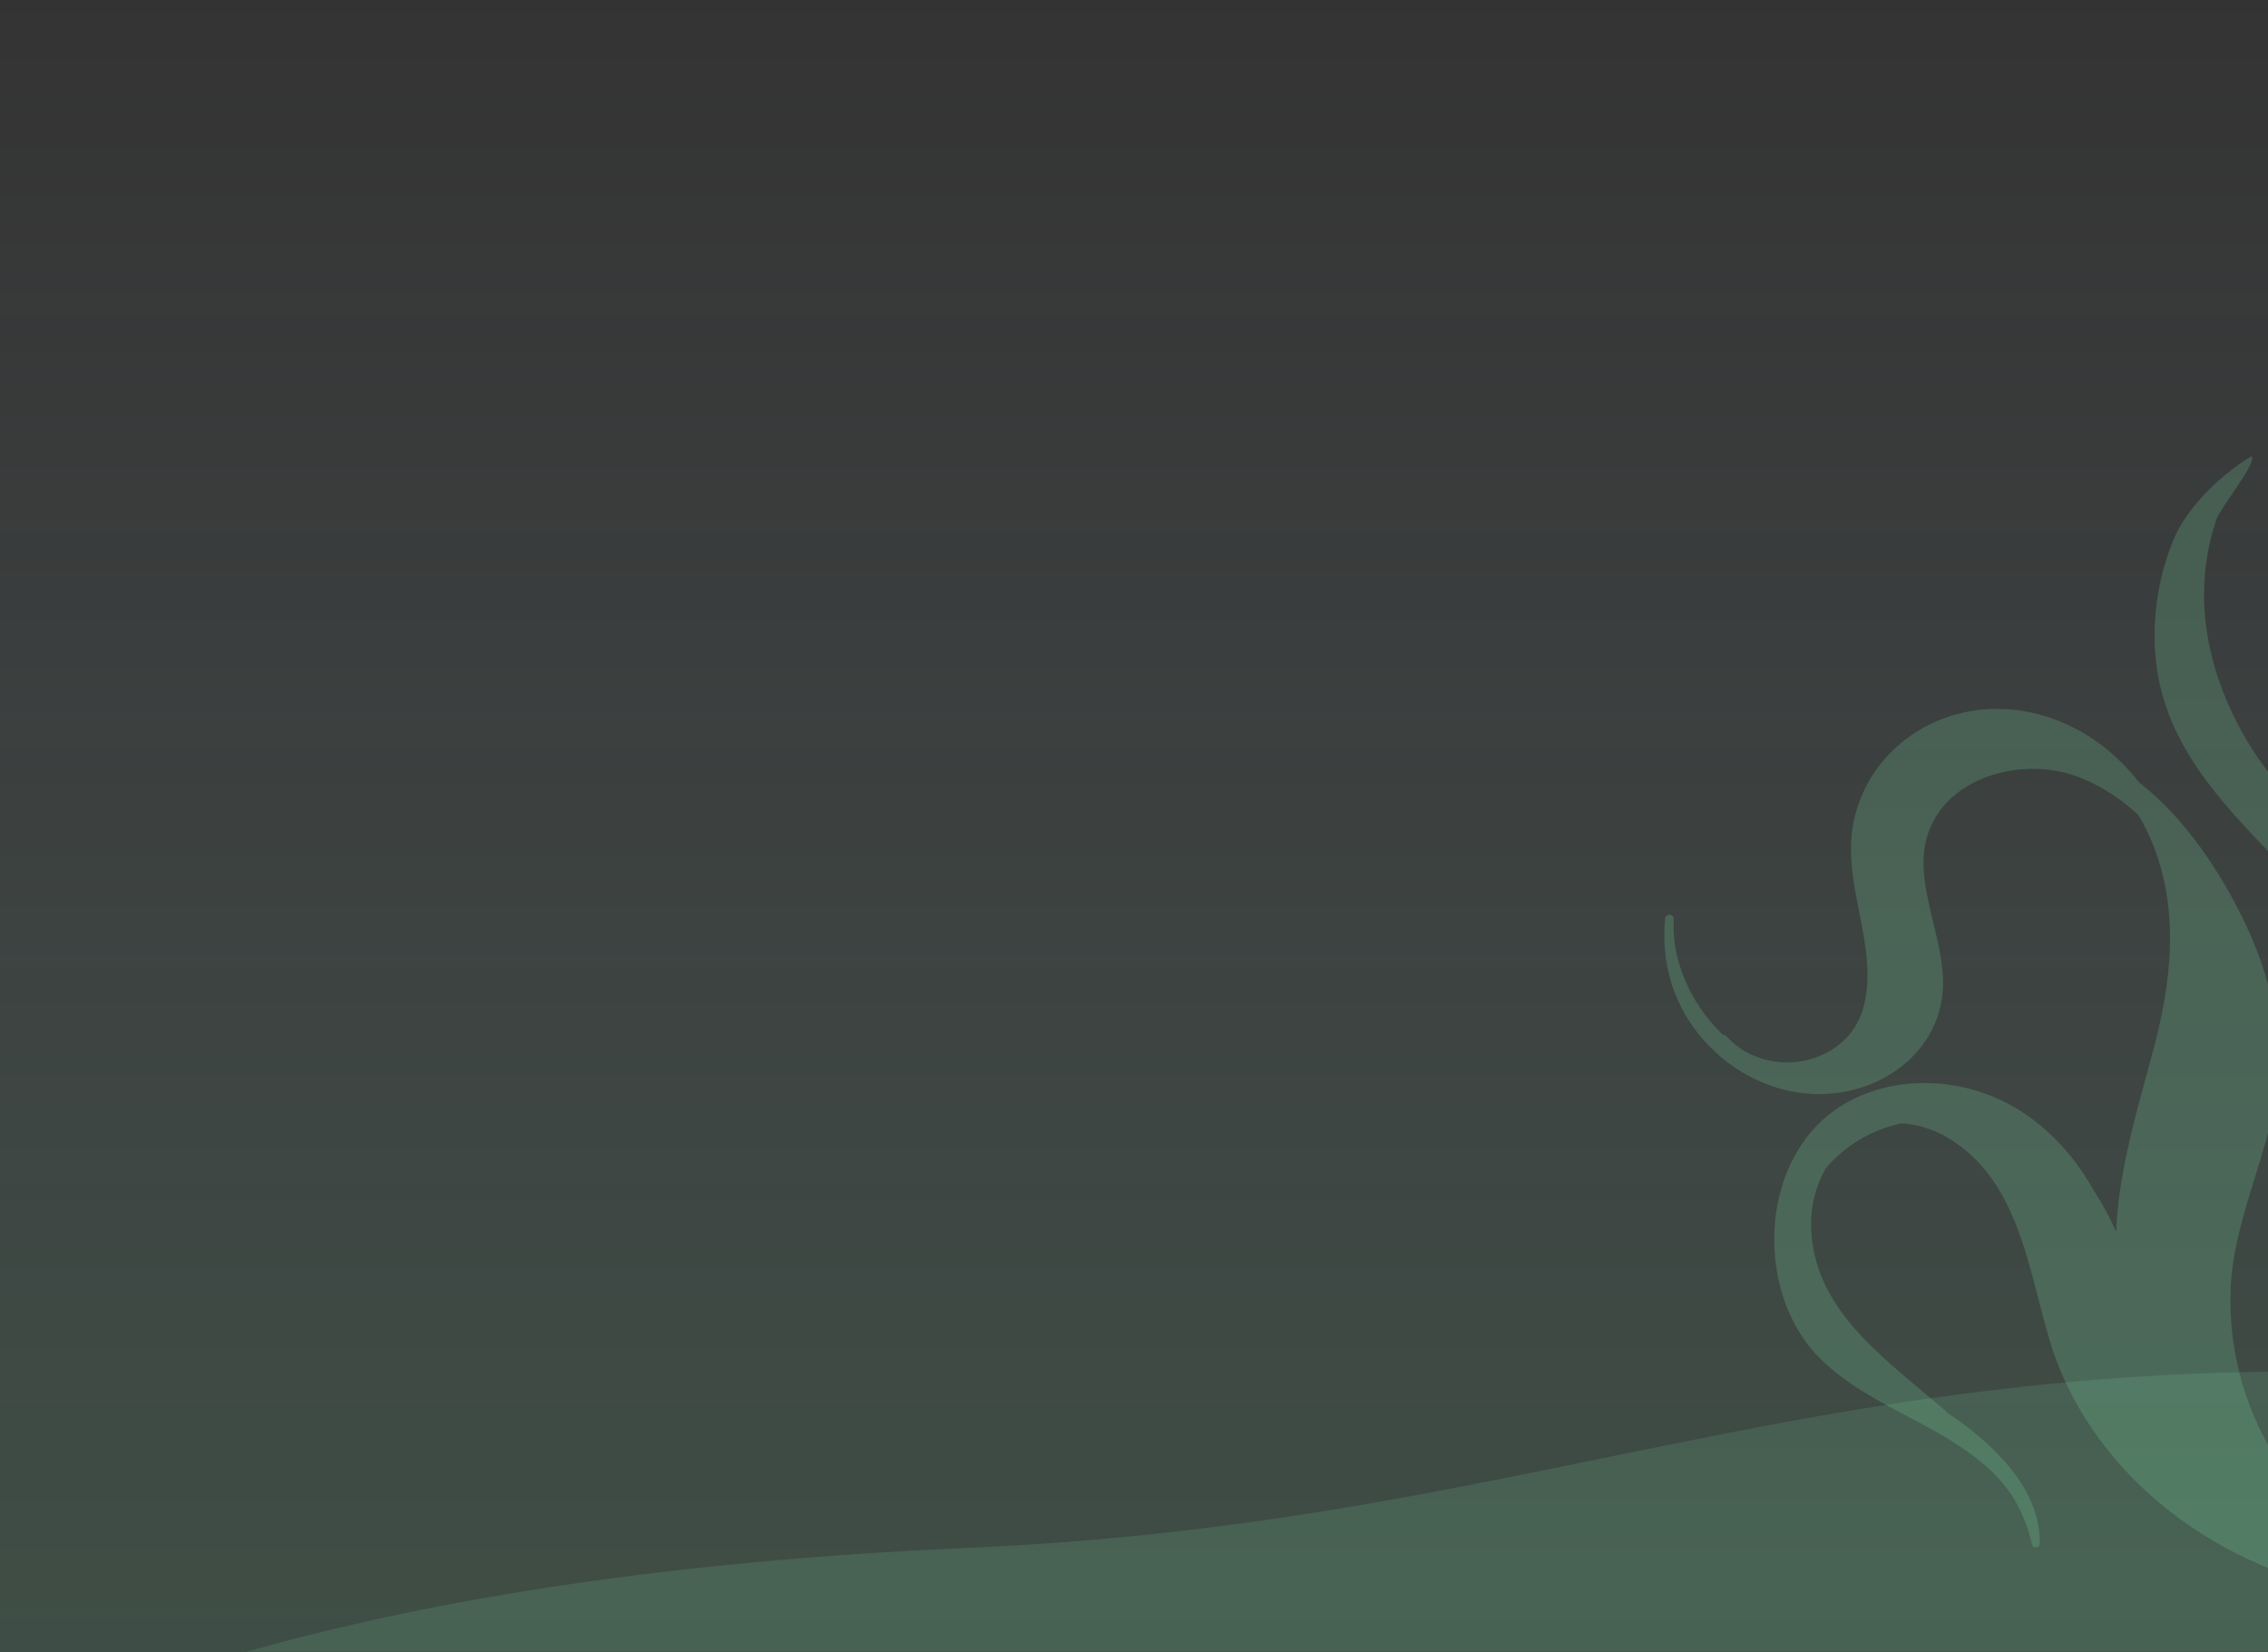 <svg xmlns="http://www.w3.org/2000/svg" fill="none" viewBox="0 0 961 700" height="700" width="961">
<rect x="0" y="0" width="961" height="700" fill="#333333" stroke="none"/>
<rect fill-opacity="0.15" fill="url(#paint0_linear)" transform="rotate(-180 961 700)" height="700" width="961" y="700" x="961"></rect>
<g opacity="0.2">
<path fill="#7EE6AC" d="M1058.51 674.283C1047.23 681.063 1020.62 678.016 1010.57 676.851L1009.3 676.7C1005.15 676.241 1001.02 675.619 996.931 674.861C934.778 663.454 884.364 621.362 868.369 567.59C866.732 562.062 865.214 556.157 863.73 550.5C857.25 525.249 850.528 499.147 828.23 483.898C821.173 479.101 813.076 476.268 805.515 475.985C799.16 477.391 793.188 479.754 787.758 483.017C782.327 486.28 777.607 490.342 773.562 495.146C769.699 501.91 767.509 509.928 767.418 517.681C767.09 549.703 790.843 569.669 813.899 588.982C817.819 592.257 821.835 595.626 825.66 598.996L826.02 599.278C826.251 599.407 826.516 599.593 826.781 599.778C844.162 611.624 864.751 630.657 864.299 654.061C864.299 654.635 864.001 655.159 863.495 655.463C863.045 655.734 862.459 655.779 861.958 655.582C861.485 655.369 861.13 654.969 861.017 654.463C858.053 642.264 853.448 633.389 846.091 625.669C839.573 618.901 831.468 612.932 819.827 606.369C816.008 604.221 812.032 602.129 808.209 600.099C795.284 593.312 781.954 586.232 771.256 575.694C758.119 562.753 750.86 542.451 751.877 521.389C752.781 501.352 761.09 483.568 774.538 472.615C776.631 470.936 778.865 469.364 781.201 467.961C801.009 456.059 828.116 455.856 850.333 467.401C865.206 475.2 877.881 487.882 887.006 504.153C890.528 509.504 893.758 515.453 896.656 521.869C897.559 499.535 903.45 477.919 909.117 457.012C910.426 452.242 911.745 447.428 912.992 442.62C921.809 408.79 921.65 382.077 912.582 358.572C910.766 353.957 908.579 349.488 905.998 345.256C897.103 337.081 887.557 331.328 877.624 328.181C863.418 323.658 846.147 325.571 833.598 333.111C827.154 336.983 822.249 342.075 819.044 348.214C812.077 361.668 815.532 375.83 819.139 390.82C821.256 399.506 823.424 408.467 823.334 417.177C823.085 432.952 814.717 446.941 800.367 455.564C795.528 458.472 790.203 460.637 784.507 461.991C764.547 466.823 742.959 460.722 726.713 445.666C710.974 431.072 703.445 411.085 705.525 389.307C705.581 388.699 705.907 388.159 706.442 387.838C707.033 387.483 707.815 387.51 708.384 387.819C708.959 388.202 709.241 388.799 709.235 389.491C708.211 406.651 716.003 424.91 730.092 438.542C730.66 438.469 731.179 438.694 731.578 439.104C742.424 451.163 761.352 453.729 775.674 445.124C782.709 440.897 787.529 434.516 789.601 426.683C793.094 413.631 790.406 399.851 787.796 386.521C786.079 377.864 784.356 368.941 784.294 360.17C784.151 339.345 794.958 320.366 813.22 309.394L813.839 309.022C832.556 298.044 856.161 297.494 877.07 307.565C888.39 313.019 898.236 321.12 906.361 331.519C929.612 349.565 944.678 377.125 951.64 391.899C964.032 418.386 968.164 443.746 963.85 467.287C961.898 478.187 958.578 488.914 955.348 499.281C950.741 514.112 945.977 529.383 945.211 545.316C943.917 572.864 951.884 600.4 967.69 622.882C980.307 640.884 997.678 654.88 1022.23 666.936C1022.26 666.919 1022.3 666.93 1022.35 666.941C991.929 644.165 974.66 605.673 978.03 567.686C979.88 547.502 986.375 528.165 992.623 509.437C996.635 497.566 1000.78 485.274 1003.66 472.932C1008.06 453.934 1008.55 438.626 1005.18 424.722C1000.19 404.053 986.66 387.594 972.751 372.858C969.799 369.729 966.818 366.618 963.827 363.551C940.555 339.352 916.443 314.392 913.357 278.217C913.261 277.356 913.198 276.551 913.147 275.7C912.197 259.842 914.832 243.705 920.818 229.002C926.534 214.997 940.83 201.313 953.892 193.351C957.045 195.285 940.766 215.101 939.075 220.253C935.26 231.622 933.528 243.654 933.941 255.623C934.721 276.487 941.924 298.163 954.773 318.208C963.846 332.289 976.155 344.616 992.455 355.81C996.048 358.285 999.788 360.748 1003.36 363.122C1014.95 370.749 1026.93 378.64 1037.02 388.548C1060.8 411.869 1066.22 446.906 1051.89 484.624C1046.5 498.78 1039.02 512.347 1031.82 525.407C1020.68 545.619 1009.17 566.479 1005.35 589.761C1003.17 603.021 1002.9 622.331 1014.16 639.157C1022.54 651.774 1036.31 659.896 1050.92 660.883C1051.48 660.928 1052.29 660.939 1053.08 660.921C1056.56 660.902 1060.82 660.866 1062.84 663.257C1063.73 664.293 1064.03 665.683 1063.74 667.31C1063.21 670.193 1061.43 672.525 1058.51 674.283Z" clip-rule="evenodd" fill-rule="evenodd"></path>
</g>
<g opacity="0.135">
<mask height="121" width="2047" y="581" x="104" maskUnits="userSpaceOnUse" id="mask0">
<path fill="white" d="M104 581H2151V700H104V581Z" clip-rule="evenodd" fill-rule="evenodd"></path>
</mask>
<g mask="url(#mask0)">
<path fill="#7EE6AC" d="M1202.68 599.386C810 539.711 699.662 643.311 410.292 655.86C259.649 662.392 162.518 683.381 104 700H2151C2062.77 679.938 1960.32 668.394 1854.27 631.637C1538.76 522.276 1538.76 650.462 1202.68 599.386Z" clip-rule="evenodd" fill-rule="evenodd"></path>
</g>
</g>
<defs>
<linearGradient gradientUnits="userSpaceOnUse" y2="1404" x2="1441.5" y1="700" x1="1441.5" id="paint0_linear">
<stop stop-color="#7EE6AC"></stop>
<stop stop-opacity="0.172" stop-color="#CBF1FF" offset="0.828"></stop>
<stop stop-opacity="0" stop-color="#E8F8FF" offset="1"></stop>
</linearGradient>
</defs>
</svg>
